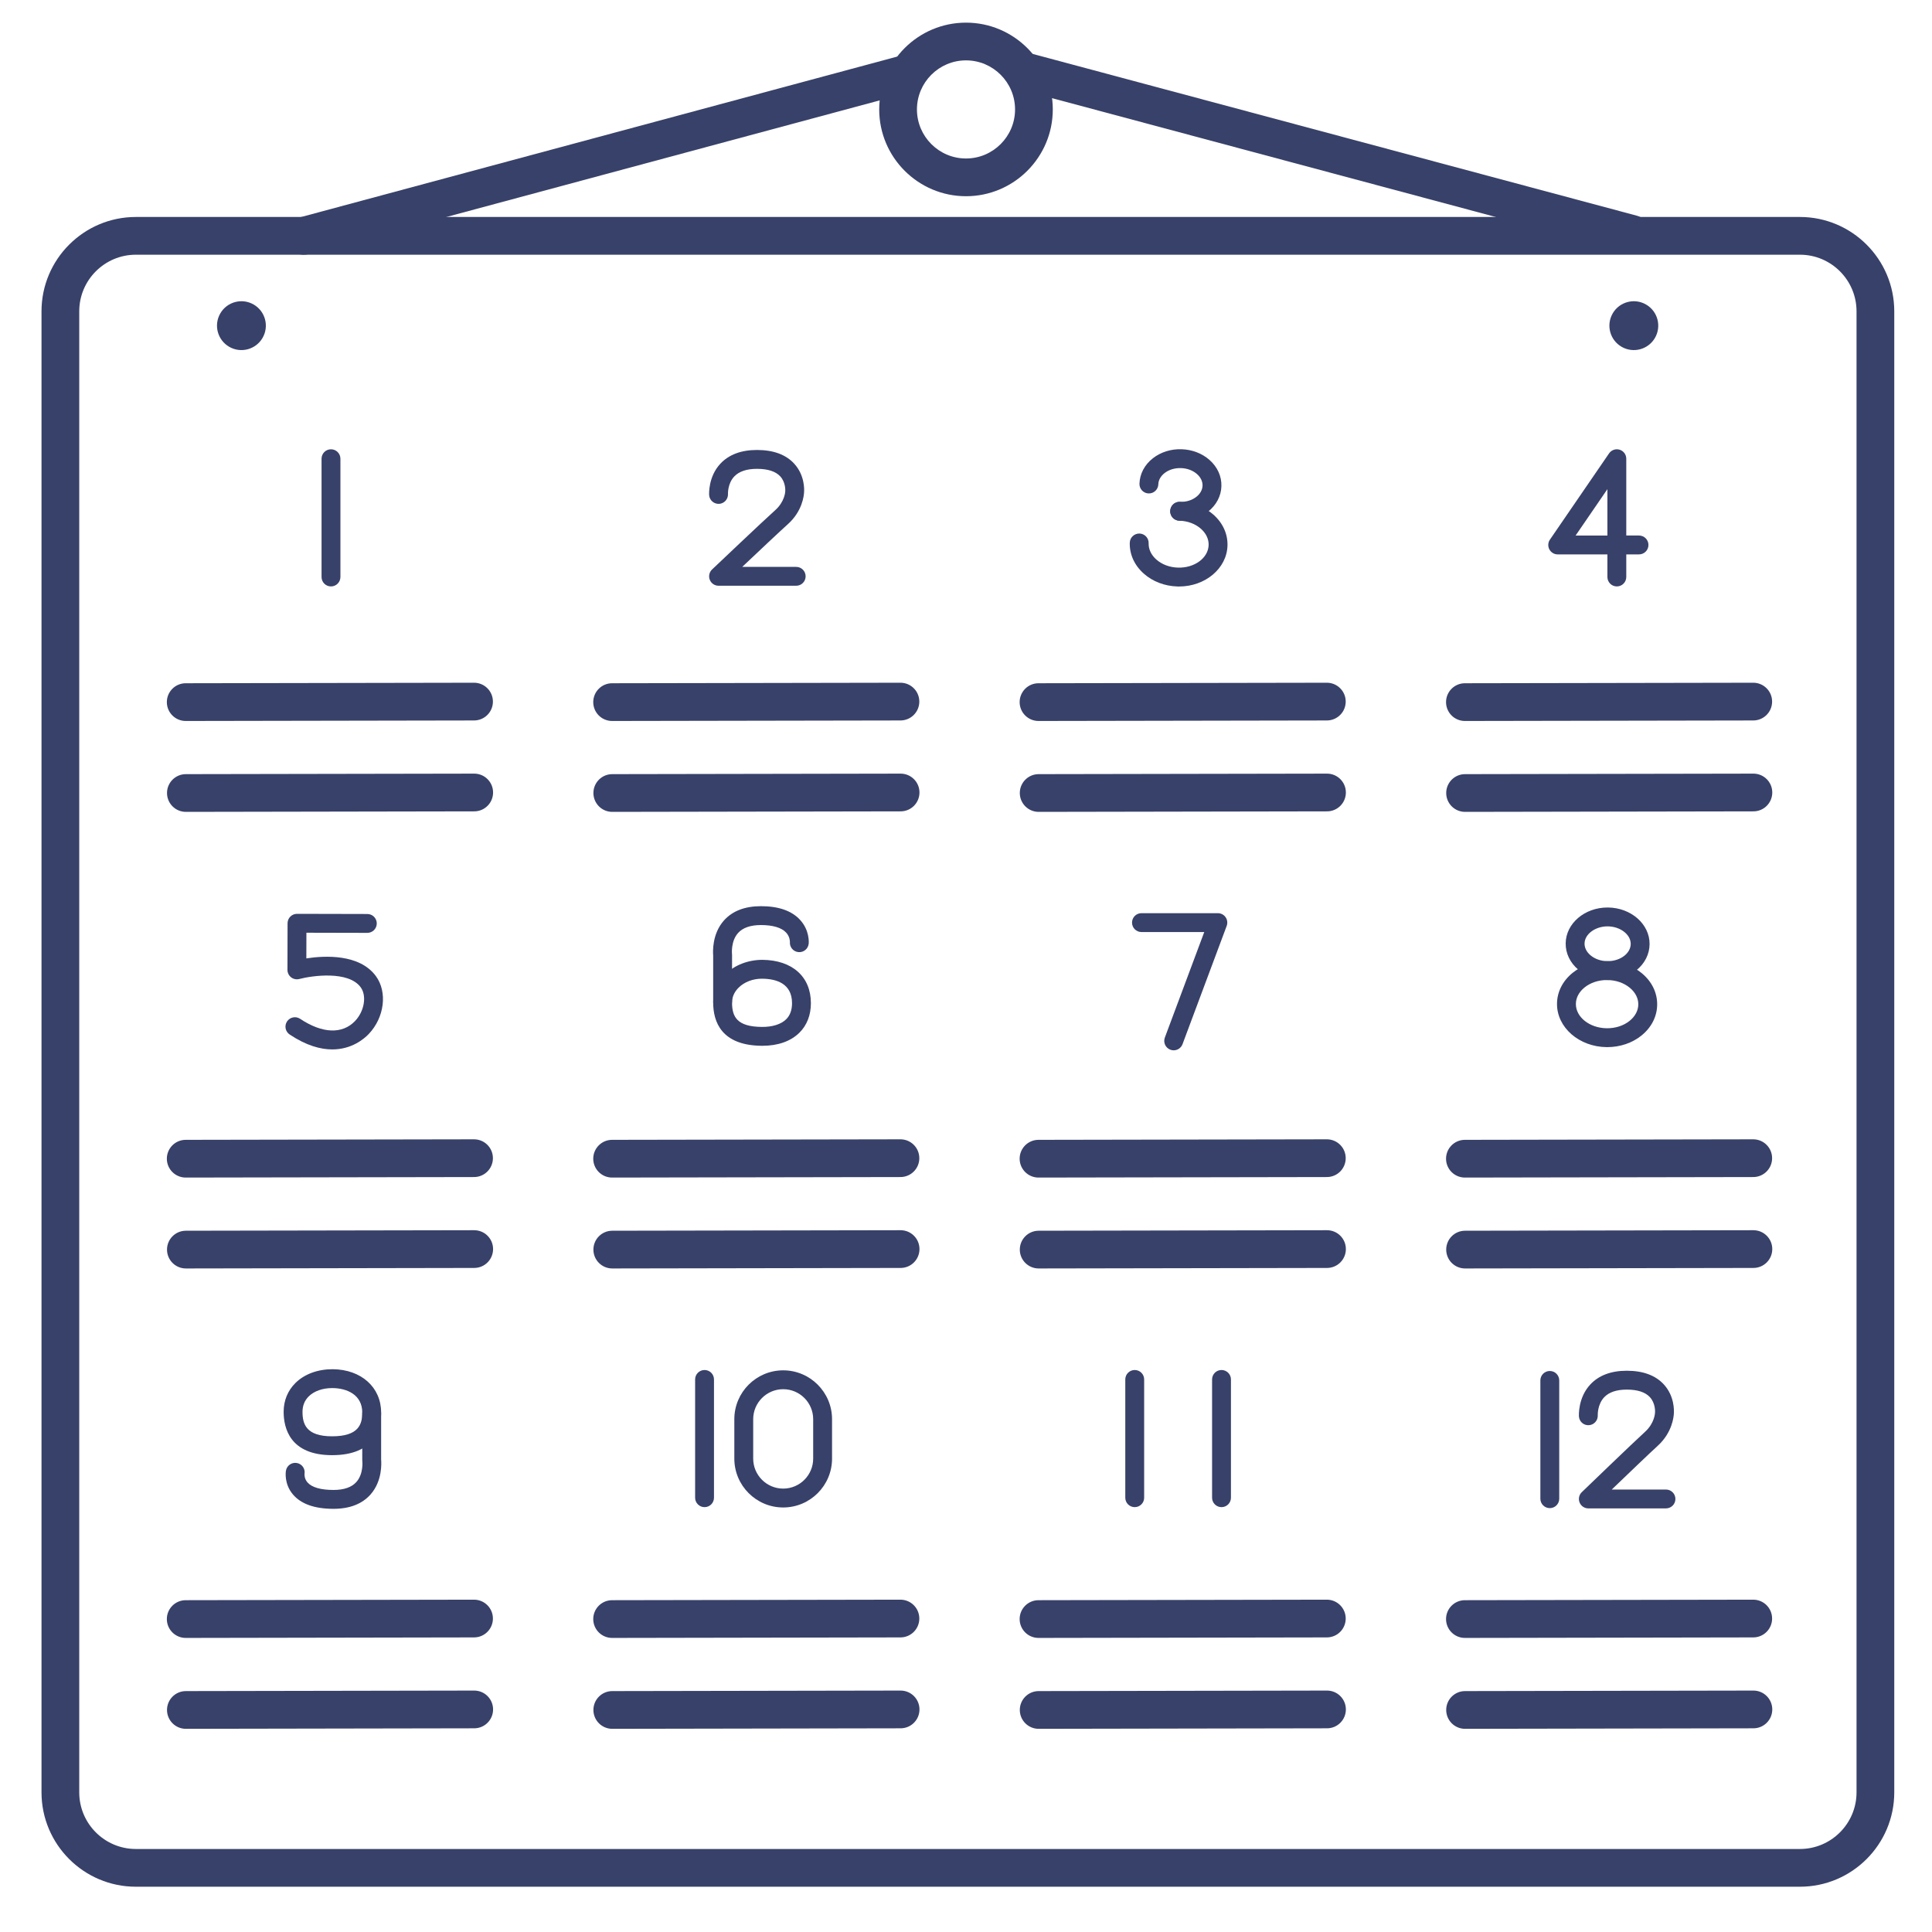 <?xml version="1.0" ?><svg enable-background="new 0 0 512 512" version="1.1" viewBox="0 0 512 512" xml:space="preserve" xmlns="http://www.w3.org/2000/svg" xmlns:xlink="http://www.w3.org/1999/xlink"><g id="Colors"><g><g><path d="M312.929,137.999c-0.129,0-0.258-0.002-0.388-0.006c-1.38-0.042-2.465-1.195-2.423-2.575     c0.042-1.381,1.195-2.487,2.575-2.423c1.645,0.064,3.194-0.422,4.354-1.33c1.025-0.804,1.608-1.855,1.641-2.964     c0.034-1.108-0.483-2.194-1.458-3.058c-1.101-0.977-2.616-1.543-4.265-1.593c-1.658-0.049-3.196,0.423-4.355,1.33     c-1.025,0.803-1.607,1.855-1.641,2.963c-0.042,1.381-1.193,2.466-2.575,2.423c-1.38-0.042-2.465-1.195-2.423-2.575     c0.08-2.616,1.342-5.012,3.555-6.746c2.079-1.63,4.765-2.483,7.592-2.393c2.816,0.086,5.455,1.099,7.43,2.851     c2.103,1.865,3.217,4.334,3.137,6.95s-1.342,5.013-3.555,6.747C318.148,137.154,315.604,137.999,312.929,137.999z" fill="#384169"/></g></g><g><g><path d="M312.469,155.429c-0.153,0-0.306-0.002-0.461-0.007c-3.374-0.103-6.532-1.312-8.893-3.406     c-2.488-2.207-3.806-5.12-3.712-8.201c0.042-1.38,1.199-2.45,2.575-2.423c1.38,0.042,2.465,1.195,2.423,2.575     c-0.048,1.573,0.674,3.103,2.032,4.309c1.487,1.318,3.521,2.081,5.727,2.148c4.392,0.137,8.034-2.546,8.139-5.973     c0.048-1.573-0.673-3.104-2.032-4.31c-1.486-1.318-3.52-2.081-5.727-2.148c-1.38-0.042-2.465-1.195-2.423-2.575     c0.042-1.381,1.195-2.487,2.575-2.423c3.375,0.103,6.533,1.312,8.893,3.407c2.488,2.207,3.806,5.119,3.712,8.201     C325.112,150.652,319.401,155.428,312.469,155.429z" fill="#384169"/></g></g><g><g><path d="M88.053,278.109c-3.095,0-6.87-1.006-11.289-3.952c-1.149-0.766-1.459-2.318-0.693-3.467     s2.318-1.459,3.467-0.693c5.866,3.911,11.17,4.124,14.552,0.586c2.471-2.586,3.154-6.683,1.492-8.947     c-3.257-4.438-12.849-3.087-16.269-2.191c-0.751,0.197-1.551,0.033-2.164-0.441c-0.613-0.475-0.973-1.207-0.971-1.982     l0.029-12.35c0.003-1.379,1.122-2.494,2.5-2.494c0.002,0,0.004,0,0.006,0l18.64,0.043c1.38,0.003,2.498,1.125,2.494,2.506     c-0.003,1.379-1.122,2.494-2.5,2.494c-0.002,0-0.004,0-0.006,0l-16.14-0.037l-0.016,6.801c4.867-0.748,14.08-1.228,18.427,4.693     c3.111,4.239,2.273,10.986-1.908,15.36C96.498,275.3,93.224,278.109,88.053,278.109z" fill="#384169"/></g></g><g><g><g><g><path d="M202.043,277.146c-0.065,0-0.13,0-0.196-0.001c-10.618-0.099-12.848-6.301-12.849-11.485       c0-2.76,1.144-5.413,3.221-7.472c2.485-2.463,6.06-3.816,9.829-3.822c7.925,0.074,12.848,4.475,12.848,11.485       c0,3.146-1.048,5.849-3.031,7.813C209.565,275.944,206.172,277.146,202.043,277.146z M201.911,259.365       c-2.402,0-4.647,0.863-6.172,2.374c-0.794,0.787-1.741,2.106-1.741,3.919c0.001,3.85,1.344,6.427,7.896,6.487       c2.789,0.026,5.104-0.696,6.453-2.032c1.029-1.02,1.55-2.453,1.55-4.262c0-5.3-4.293-6.452-7.895-6.485       C201.972,259.366,201.941,259.365,201.911,259.365z" fill="#384169"/></g></g></g><g><g><path d="M191.5,268c-1.381,0-2.5-1.119-2.5-2.5v-12.289c-0.085-0.999-0.298-5.72,2.831-9.252      c2.242-2.53,5.549-3.813,9.831-3.813c4.675,0,8.165,1.223,10.372,3.635c2.512,2.743,2.311,5.915,2.28,6.269      c-0.121,1.375-1.331,2.396-2.71,2.27c-1.375-0.122-2.392-1.335-2.27-2.711c-0.001-0.011,0.051-1.362-1.041-2.509      c-1.218-1.277-3.51-1.953-6.63-1.953c-2.772,0-4.813,0.708-6.066,2.104c-1.954,2.178-1.616,5.522-1.612,5.557      c0.01,0.09,0.017,0.196,0.017,0.286V265.5C194,266.881,192.881,268,191.5,268z" fill="#384169"/></g></g></g><g><g><path d="M87.714,155.409c-1.381,0-2.5-1.119-2.5-2.5v-31.343c0-1.381,1.119-2.5,2.5-2.5s2.5,1.119,2.5,2.5v31.343     C90.214,154.29,89.095,155.409,87.714,155.409z" fill="#384169"/></g></g><g><g><path d="M211,155.229h-20.574c-1.023,0-1.942-0.623-2.322-1.573s-0.142-2.035,0.6-2.739     c0.55-0.522,13.501-12.822,16.758-15.736c2.517-2.252,2.63-4.889,2.63-4.914c0-0.079,0.004-0.159,0.011-0.238l0,0     c0,0.001,0.141-2.204-1.342-3.801c-1.222-1.314-3.292-1.981-6.15-1.981c-2.72,0-4.743,0.677-6.015,2.013     c-1.788,1.876-1.676,4.611-1.675,4.639c0.067,1.371-0.983,2.55-2.354,2.629c-1.35,0.069-2.546-0.951-2.637-2.321     c-0.013-0.196-0.278-4.848,2.985-8.332c2.253-2.407,5.515-3.627,9.695-3.627c4.354,0,7.68,1.23,9.885,3.656     c2.771,3.048,2.647,6.777,2.593,7.513c-0.037,0.85-0.415,5.022-4.292,8.492c-1.99,1.78-7.888,7.34-12.098,11.322H211     c1.381,0,2.5,1.119,2.5,2.5S212.381,155.229,211,155.229z" fill="#384169"/></g></g><g><g><path d="M428.479,155.409c-1.381,0-2.5-1.119-2.5-2.5v-5.988h-13.171c-0.928,0-1.779-0.514-2.212-1.335     c-0.433-0.82-0.375-1.813,0.15-2.579l15.671-22.854c0.62-0.903,1.756-1.299,2.802-0.974c1.046,0.324,1.76,1.292,1.76,2.388     v20.354h3.377c1.381,0,2.5,1.119,2.5,2.5s-1.119,2.5-2.5,2.5h-3.377v5.988C430.979,154.29,429.86,155.409,428.479,155.409z      M417.553,141.921h8.426v-12.288L417.553,141.921z" fill="#384169"/></g></g><g><g><path d="M186.714,399.409c-1.381,0-2.5-1.119-2.5-2.5v-31.343c0-1.381,1.119-2.5,2.5-2.5s2.5,1.119,2.5,2.5     v31.343C189.214,398.29,188.095,399.409,186.714,399.409z" fill="#384169"/></g></g><g><g><path d="M300.714,399.409c-1.381,0-2.5-1.119-2.5-2.5v-31.343c0-1.381,1.119-2.5,2.5-2.5s2.5,1.119,2.5,2.5     v31.343C303.214,398.29,302.095,399.409,300.714,399.409z" fill="#384169"/></g></g><g><g><path d="M323.714,399.409c-1.381,0-2.5-1.119-2.5-2.5v-31.343c0-1.381,1.119-2.5,2.5-2.5s2.5,1.119,2.5,2.5     v31.343C326.214,398.29,325.095,399.409,323.714,399.409z" fill="#384169"/></g></g><g><g><g><path d="M441.5,399.739h-20.574c-1.019,0-1.937-0.619-2.318-1.563c-0.382-0.945-0.152-2.027,0.582-2.735      c0.55-0.53,13.501-13.027,16.758-15.988c2.541-2.311,2.642-4.959,2.645-5.07c0.001-0.056,0.005-0.146,0.011-0.202l0,0      c0,0,0.147-2.295-1.381-3.938c-1.224-1.316-3.28-1.984-6.111-1.984c-2.691,0-4.701,0.677-5.972,2.012      c-1.834,1.926-1.718,4.762-1.717,4.79c0.066,1.372-0.984,2.551-2.355,2.628c-1.373,0.093-2.547-0.955-2.635-2.324      c-0.013-0.2-0.28-4.951,3.031-8.482c2.253-2.404,5.5-3.623,9.649-3.623c4.323,0,7.635,1.229,9.842,3.654      c2.814,3.092,2.69,6.902,2.636,7.648c-0.035,0.847-0.406,5.072-4.278,8.592c-2.004,1.822-7.969,7.536-12.185,11.588H441.5      c1.381,0,2.5,1.119,2.5,2.5S442.881,399.739,441.5,399.739z" fill="#384169"/></g></g><g><g><path d="M410.714,399.67c-1.381,0-2.5-1.119-2.5-2.5v-31.344c0-1.381,1.119-2.5,2.5-2.5s2.5,1.119,2.5,2.5      v31.344C413.214,398.551,412.095,399.67,410.714,399.67z" fill="#384169"/></g></g></g><g><g><g><g><path d="M88.006,385.634c-11.17,0-12.838-7.196-12.838-11.485c0-2.974,1.08-5.615,3.123-7.64       c2.416-2.393,5.966-3.665,9.894-3.654c7.546,0.07,12.817,4.794,12.817,11.486C101.001,378.559,99.313,385.634,88.006,385.634z        M88.027,367.854c-2.538,0-4.799,0.802-6.217,2.207c-1.09,1.08-1.642,2.455-1.642,4.088c0,3.207,0.931,6.485,7.838,6.485       c7.045,0,7.995-3.181,7.995-6.293c0-4.729-4.062-6.451-7.863-6.486C88.102,367.854,88.064,367.854,88.027,367.854z" fill="#384169"/></g></g></g><g><g><path d="M88.37,399.854c-4.985,0-8.598-1.281-10.736-3.808c-2.363-2.792-1.918-5.938-1.86-6.288      c0.229-1.361,1.518-2.28,2.879-2.053c1.362,0.229,2.281,1.517,2.053,2.879c0.001,0.003-0.139,1.233,0.792,2.285      c1.147,1.299,3.524,1.984,6.873,1.984c2.797,0,4.847-0.717,6.092-2.13c1.92-2.18,1.562-5.47,1.559-5.502      c-0.013-0.104-0.02-0.21-0.02-0.315V374.5c0-1.381,1.119-2.5,2.5-2.5s2.5,1.119,2.5,2.5v12.282      c0.091,1.016,0.321,5.72-2.787,9.247C95.978,398.567,92.666,399.854,88.37,399.854z" fill="#384169"/></g></g></g><g><g><path d="M311.036,278.345c-0.291,0-0.586-0.052-0.874-0.159c-1.293-0.482-1.951-1.923-1.467-3.217L319.14,247     H302.5c-1.381,0-2.5-1.119-2.5-2.5s1.119-2.5,2.5-2.5h20.243c0.819,0,1.587,0.401,2.054,1.074     c0.467,0.674,0.575,1.533,0.288,2.301l-11.706,31.344C313.003,277.724,312.05,278.345,311.036,278.345z" fill="#384169"/></g></g><g><g><g><path d="M426.074,259.72c-0.041,0-0.081,0-0.122,0c-2.88-0.025-5.601-0.992-7.661-2.723      c-2.198-1.847-3.395-4.328-3.371-6.988c0.047-5.265,5.011-9.512,11.088-9.512c0.039,0,0.077,0,0.115,0      c6.13,0.056,11.079,4.412,11.032,9.712l0,0c-0.024,2.659-1.265,5.119-3.495,6.926C431.6,258.805,428.91,259.72,426.074,259.72z       M426.011,245.497c-3.286,0-6.068,2.075-6.09,4.558c-0.011,1.14,0.553,2.245,1.587,3.114c1.172,0.984,2.767,1.536,4.489,1.551      c1.711,0.005,3.327-0.507,4.516-1.47c1.049-0.85,1.632-1.946,1.643-3.086c0.022-2.5-2.761-4.637-6.076-4.667      C426.057,245.497,426.033,245.497,426.011,245.497z M434.656,250.187h0.01H434.656z" fill="#384169"/></g></g><g><g><path d="M425.936,277.5c-0.048,0-0.095-0.001-0.143-0.001c-7.317-0.066-13.226-5.229-13.17-11.509      c0.028-3.134,1.497-6.037,4.137-8.177c2.5-2.025,5.784-3.076,9.237-3.094c3.457,0.031,6.717,1.188,9.18,3.259      c2.601,2.186,4.018,5.116,3.99,8.25l0,0c-0.028,3.134-1.497,6.038-4.137,8.178C432.565,276.403,429.34,277.5,425.936,277.5z       M425.855,259.719c-2.261,0-4.37,0.701-5.947,1.979c-1.459,1.183-2.271,2.723-2.285,4.337c-0.031,3.522,3.654,6.423,8.215,6.464      c2.295,0.015,4.444-0.681,6.044-1.978c1.459-1.183,2.271-2.723,2.285-4.338l0,0c0.015-1.614-0.769-3.169-2.207-4.378      c-1.576-1.324-3.709-2.065-6.007-2.086C425.92,259.72,425.888,259.719,425.855,259.719z" fill="#384169"/></g></g></g><g><g><path d="M207.553,399.495c-7.14,0-12.948-5.809-12.948-12.947V376.1c0-7.139,5.808-12.947,12.948-12.947     s12.948,5.809,12.948,12.947v10.448C220.501,393.687,214.693,399.495,207.553,399.495z M207.553,368.152     c-4.382,0-7.948,3.565-7.948,7.947v10.448c0,4.382,3.565,7.947,7.948,7.947s7.948-3.565,7.948-7.947V376.1     C215.501,371.718,211.936,368.152,207.553,368.152z" fill="#384169"/></g></g></g><g id="Lines"><g><g><path d="M477,500H36c-13.785,0-25-11.215-25-25V82.5c0-13.785,11.215-25,25-25h441c13.785,0,25,11.215,25,25V475     C502,488.785,490.785,500,477,500z M36,67.5c-8.271,0-15,6.729-15,15V475c0,8.271,6.729,15,15,15h441c8.271,0,15-6.729,15-15     V82.5c0-8.271-6.729-15-15-15H36z" fill="#384169"/></g></g><g><g><path d="M49.216,312.067c-2.757,0-4.995-2.232-5-4.991c-0.005-2.762,2.229-5.004,4.991-5.009l76.411-0.137     c0.003,0,0.006,0,0.009,0c2.757,0,4.995,2.232,5,4.991c0.005,2.762-2.229,5.004-4.991,5.009l-76.411,0.137     C49.222,312.067,49.219,312.067,49.216,312.067z" fill="#384169"/></g></g><g><g><path d="M49.259,336.156c-2.757,0-4.995-2.232-5-4.991c-0.005-2.762,2.229-5.004,4.991-5.009l76.411-0.137     c0.003,0,0.006,0,0.009,0c2.757,0,4.995,2.232,5,4.991c0.005,2.762-2.229,5.004-4.991,5.009l-76.411,0.137     C49.265,336.156,49.262,336.156,49.259,336.156z" fill="#384169"/></g></g><g><g><path d="M162.216,312.067c-2.757,0-4.995-2.232-5-4.991c-0.005-2.762,2.229-5.004,4.991-5.009l76.411-0.137     c0.003,0,0.006,0,0.009,0c2.757,0,4.995,2.232,5,4.991c0.005,2.762-2.229,5.004-4.991,5.009l-76.411,0.137     C162.222,312.067,162.219,312.067,162.216,312.067z" fill="#384169"/></g></g><g><g><path d="M162.259,336.156c-2.757,0-4.995-2.232-5-4.991c-0.005-2.762,2.229-5.004,4.991-5.009l76.411-0.137     c0.003,0,0.006,0,0.009,0c2.757,0,4.995,2.232,5,4.991c0.005,2.762-2.229,5.004-4.991,5.009l-76.411,0.137     C162.265,336.156,162.262,336.156,162.259,336.156z" fill="#384169"/></g></g><g><g><path d="M275.216,312.067c-2.757,0-4.995-2.232-5-4.991c-0.005-2.762,2.229-5.004,4.991-5.009l76.411-0.137     c0.003,0,0.006,0,0.009,0c2.757,0,4.995,2.232,5,4.991c0.005,2.762-2.229,5.004-4.991,5.009l-76.411,0.137     C275.222,312.067,275.219,312.067,275.216,312.067z" fill="#384169"/></g></g><g><g><path d="M275.259,336.156c-2.757,0-4.995-2.232-5-4.991c-0.005-2.762,2.229-5.004,4.991-5.009l76.411-0.137     c0.003,0,0.006,0,0.009,0c2.757,0,4.995,2.232,5,4.991c0.005,2.762-2.229,5.004-4.991,5.009l-76.411,0.137     C275.265,336.156,275.262,336.156,275.259,336.156z" fill="#384169"/></g></g><g><g><path d="M388.216,312.067c-2.757,0-4.995-2.232-5-4.991c-0.005-2.762,2.229-5.004,4.991-5.009l76.411-0.137     c0.003,0,0.006,0,0.009,0c2.757,0,4.995,2.232,5,4.991c0.005,2.762-2.229,5.004-4.991,5.009l-76.411,0.137     C388.222,312.067,388.219,312.067,388.216,312.067z" fill="#384169"/></g></g><g><g><path d="M388.259,336.156c-2.757,0-4.995-2.232-5-4.991c-0.005-2.762,2.229-5.004,4.991-5.009l76.411-0.137     c0.003,0,0.006,0,0.009,0c2.757,0,4.995,2.232,5,4.991c0.005,2.762-2.229,5.004-4.991,5.009l-76.411,0.137     C388.265,336.156,388.262,336.156,388.259,336.156z" fill="#384169"/></g></g><g><g><path d="M49.216,434.067c-2.757,0-4.995-2.232-5-4.991c-0.005-2.762,2.229-5.004,4.991-5.009l76.411-0.137     c0.003,0,0.006,0,0.009,0c2.757,0,4.995,2.232,5,4.991c0.005,2.762-2.229,5.004-4.991,5.009l-76.411,0.137     C49.222,434.067,49.219,434.067,49.216,434.067z" fill="#384169"/></g></g><g><g><path d="M49.259,458.156c-2.757,0-4.995-2.232-5-4.991c-0.005-2.762,2.229-5.004,4.991-5.009l76.411-0.137     c0.003,0,0.006,0,0.009,0c2.757,0,4.995,2.232,5,4.991c0.005,2.762-2.229,5.004-4.991,5.009l-76.411,0.137     C49.265,458.156,49.262,458.156,49.259,458.156z" fill="#384169"/></g></g><g><g><path d="M162.216,434.067c-2.757,0-4.995-2.232-5-4.991c-0.005-2.762,2.229-5.004,4.991-5.009l76.411-0.137     c0.003,0,0.006,0,0.009,0c2.757,0,4.995,2.232,5,4.991c0.005,2.762-2.229,5.004-4.991,5.009l-76.411,0.137     C162.222,434.067,162.219,434.067,162.216,434.067z" fill="#384169"/></g></g><g><g><path d="M162.259,458.156c-2.757,0-4.995-2.232-5-4.991c-0.005-2.762,2.229-5.004,4.991-5.009l76.411-0.137     c0.003,0,0.006,0,0.009,0c2.757,0,4.995,2.232,5,4.991c0.005,2.762-2.229,5.004-4.991,5.009l-76.411,0.137     C162.265,458.156,162.262,458.156,162.259,458.156z" fill="#384169"/></g></g><g><g><path d="M275.216,434.067c-2.757,0-4.995-2.232-5-4.991c-0.005-2.762,2.229-5.004,4.991-5.009l76.411-0.137     c0.003,0,0.006,0,0.009,0c2.757,0,4.995,2.232,5,4.991c0.005,2.762-2.229,5.004-4.991,5.009l-76.411,0.137     C275.222,434.067,275.219,434.067,275.216,434.067z" fill="#384169"/></g></g><g><g><path d="M275.259,458.156c-2.757,0-4.995-2.232-5-4.991c-0.005-2.762,2.229-5.004,4.991-5.009l76.411-0.137     c0.003,0,0.006,0,0.009,0c2.757,0,4.995,2.232,5,4.991c0.005,2.762-2.229,5.004-4.991,5.009l-76.411,0.137     C275.265,458.156,275.262,458.156,275.259,458.156z" fill="#384169"/></g></g><g><g><path d="M388.216,434.067c-2.757,0-4.995-2.232-5-4.991c-0.005-2.762,2.229-5.004,4.991-5.009l76.411-0.137     c0.003,0,0.006,0,0.009,0c2.757,0,4.995,2.232,5,4.991c0.005,2.762-2.229,5.004-4.991,5.009l-76.411,0.137     C388.222,434.067,388.219,434.067,388.216,434.067z" fill="#384169"/></g></g><g><g><path d="M388.259,458.156c-2.757,0-4.995-2.232-5-4.991c-0.005-2.762,2.229-5.004,4.991-5.009l76.411-0.137     c0.003,0,0.006,0,0.009,0c2.757,0,4.995,2.232,5,4.991c0.005,2.762-2.229,5.004-4.991,5.009l-76.411,0.137     C388.265,458.156,388.262,458.156,388.259,458.156z" fill="#384169"/></g></g><g><g><path d="M49.216,191.067c-2.757,0-4.995-2.232-5-4.991c-0.005-2.762,2.229-5.004,4.991-5.009l76.411-0.137     c0.003,0,0.006,0,0.009,0c2.757,0,4.995,2.232,5,4.991c0.005,2.762-2.229,5.004-4.991,5.009l-76.411,0.137     C49.222,191.067,49.219,191.067,49.216,191.067z" fill="#384169"/></g></g><g><g><path d="M49.259,215.156c-2.757,0-4.995-2.232-5-4.991c-0.005-2.762,2.229-5.004,4.991-5.009l76.411-0.137     c0.003,0,0.006,0,0.009,0c2.757,0,4.995,2.232,5,4.991c0.005,2.762-2.229,5.004-4.991,5.009l-76.411,0.137     C49.265,215.156,49.262,215.156,49.259,215.156z" fill="#384169"/></g></g><g><g><path d="M162.216,191.067c-2.757,0-4.995-2.232-5-4.991c-0.005-2.762,2.229-5.004,4.991-5.009l76.411-0.137     c0.003,0,0.006,0,0.009,0c2.757,0,4.995,2.232,5,4.991c0.005,2.762-2.229,5.004-4.991,5.009l-76.411,0.137     C162.222,191.067,162.219,191.067,162.216,191.067z" fill="#384169"/></g></g><g><g><path d="M162.259,215.156c-2.757,0-4.995-2.232-5-4.991c-0.005-2.762,2.229-5.004,4.991-5.009l76.411-0.137     c0.003,0,0.006,0,0.009,0c2.757,0,4.995,2.232,5,4.991c0.005,2.762-2.229,5.004-4.991,5.009l-76.411,0.137     C162.265,215.156,162.262,215.156,162.259,215.156z" fill="#384169"/></g></g><g><g><path d="M388.216,191.067c-2.757,0-4.995-2.232-5-4.991c-0.005-2.762,2.229-5.004,4.991-5.009l76.411-0.137     c0.003,0,0.006,0,0.009,0c2.757,0,4.995,2.232,5,4.991c0.005,2.762-2.229,5.004-4.991,5.009l-76.411,0.137     C388.222,191.067,388.219,191.067,388.216,191.067z" fill="#384169"/></g></g><g><g><path d="M388.259,215.156c-2.757,0-4.995-2.232-5-4.991c-0.005-2.762,2.229-5.004,4.991-5.009l76.411-0.137     c0.003,0,0.006,0,0.009,0c2.757,0,4.995,2.232,5,4.991c0.005,2.762-2.229,5.004-4.991,5.009l-76.411,0.137     C388.265,215.156,388.262,215.156,388.259,215.156z" fill="#384169"/></g></g><g><g><path d="M275.216,191.067c-2.757,0-4.995-2.232-5-4.991c-0.005-2.762,2.229-5.004,4.991-5.009l76.411-0.137     c0.003,0,0.006,0,0.009,0c2.757,0,4.995,2.232,5,4.991c0.005,2.762-2.229,5.004-4.991,5.009l-76.411,0.137     C275.222,191.067,275.219,191.067,275.216,191.067z" fill="#384169"/></g></g><g><g><path d="M275.259,215.156c-2.757,0-4.995-2.232-5-4.991c-0.005-2.762,2.229-5.004,4.991-5.009l76.411-0.137     c0.003,0,0.006,0,0.009,0c2.757,0,4.995,2.232,5,4.991c0.005,2.762-2.229,5.004-4.991,5.009l-76.411,0.137     C275.265,215.156,275.262,215.156,275.259,215.156z" fill="#384169"/></g></g><g><g><g><path d="M69.586,89.539c-1.788,3.096-5.745,4.157-8.842,2.369c-3.095-1.787-4.156-5.745-2.369-8.842      c1.787-3.095,5.746-4.156,8.841-2.369C70.313,82.485,71.373,86.443,69.586,89.539z" fill="#384169"/></g></g></g><g><g><g><path d="M438.586,89.539c-1.788,3.096-5.745,4.157-8.842,2.369c-3.095-1.787-4.156-5.745-2.369-8.842      c1.787-3.095,5.746-4.156,8.841-2.369C439.313,82.485,440.373,86.443,438.586,89.539z" fill="#384169"/></g></g></g><g><g><path d="M432.503,66.997c-0.428,0-0.863-0.055-1.296-0.171L270.205,23.713c-2.667-0.715-4.25-3.456-3.536-6.123     s3.457-4.253,6.123-3.537l161.002,43.113c2.667,0.715,4.25,3.456,3.536,6.123C436.731,65.523,434.711,66.997,432.503,66.997z" fill="#384169"/></g></g><g><g><path d="M80.497,67.501c-2.206,0-4.225-1.47-4.825-3.701c-0.718-2.667,0.862-5.41,3.529-6.128l159.519-42.93     c2.67-0.719,5.41,0.862,6.127,3.528c0.718,2.667-0.862,5.41-3.529,6.128L81.799,67.328     C81.364,67.445,80.927,67.501,80.497,67.501z" fill="#384169"/></g></g><g><g><g><path d="M256,52c-12.682,0-23-10.317-23-23s10.318-23,23-23s23,10.317,23,23S268.682,52,256,52z M256,16      c-7.168,0-13,5.832-13,13s5.832,13,13,13s13-5.832,13-13S263.168,16,256,16z" fill="#384169"/></g></g></g></g></svg>